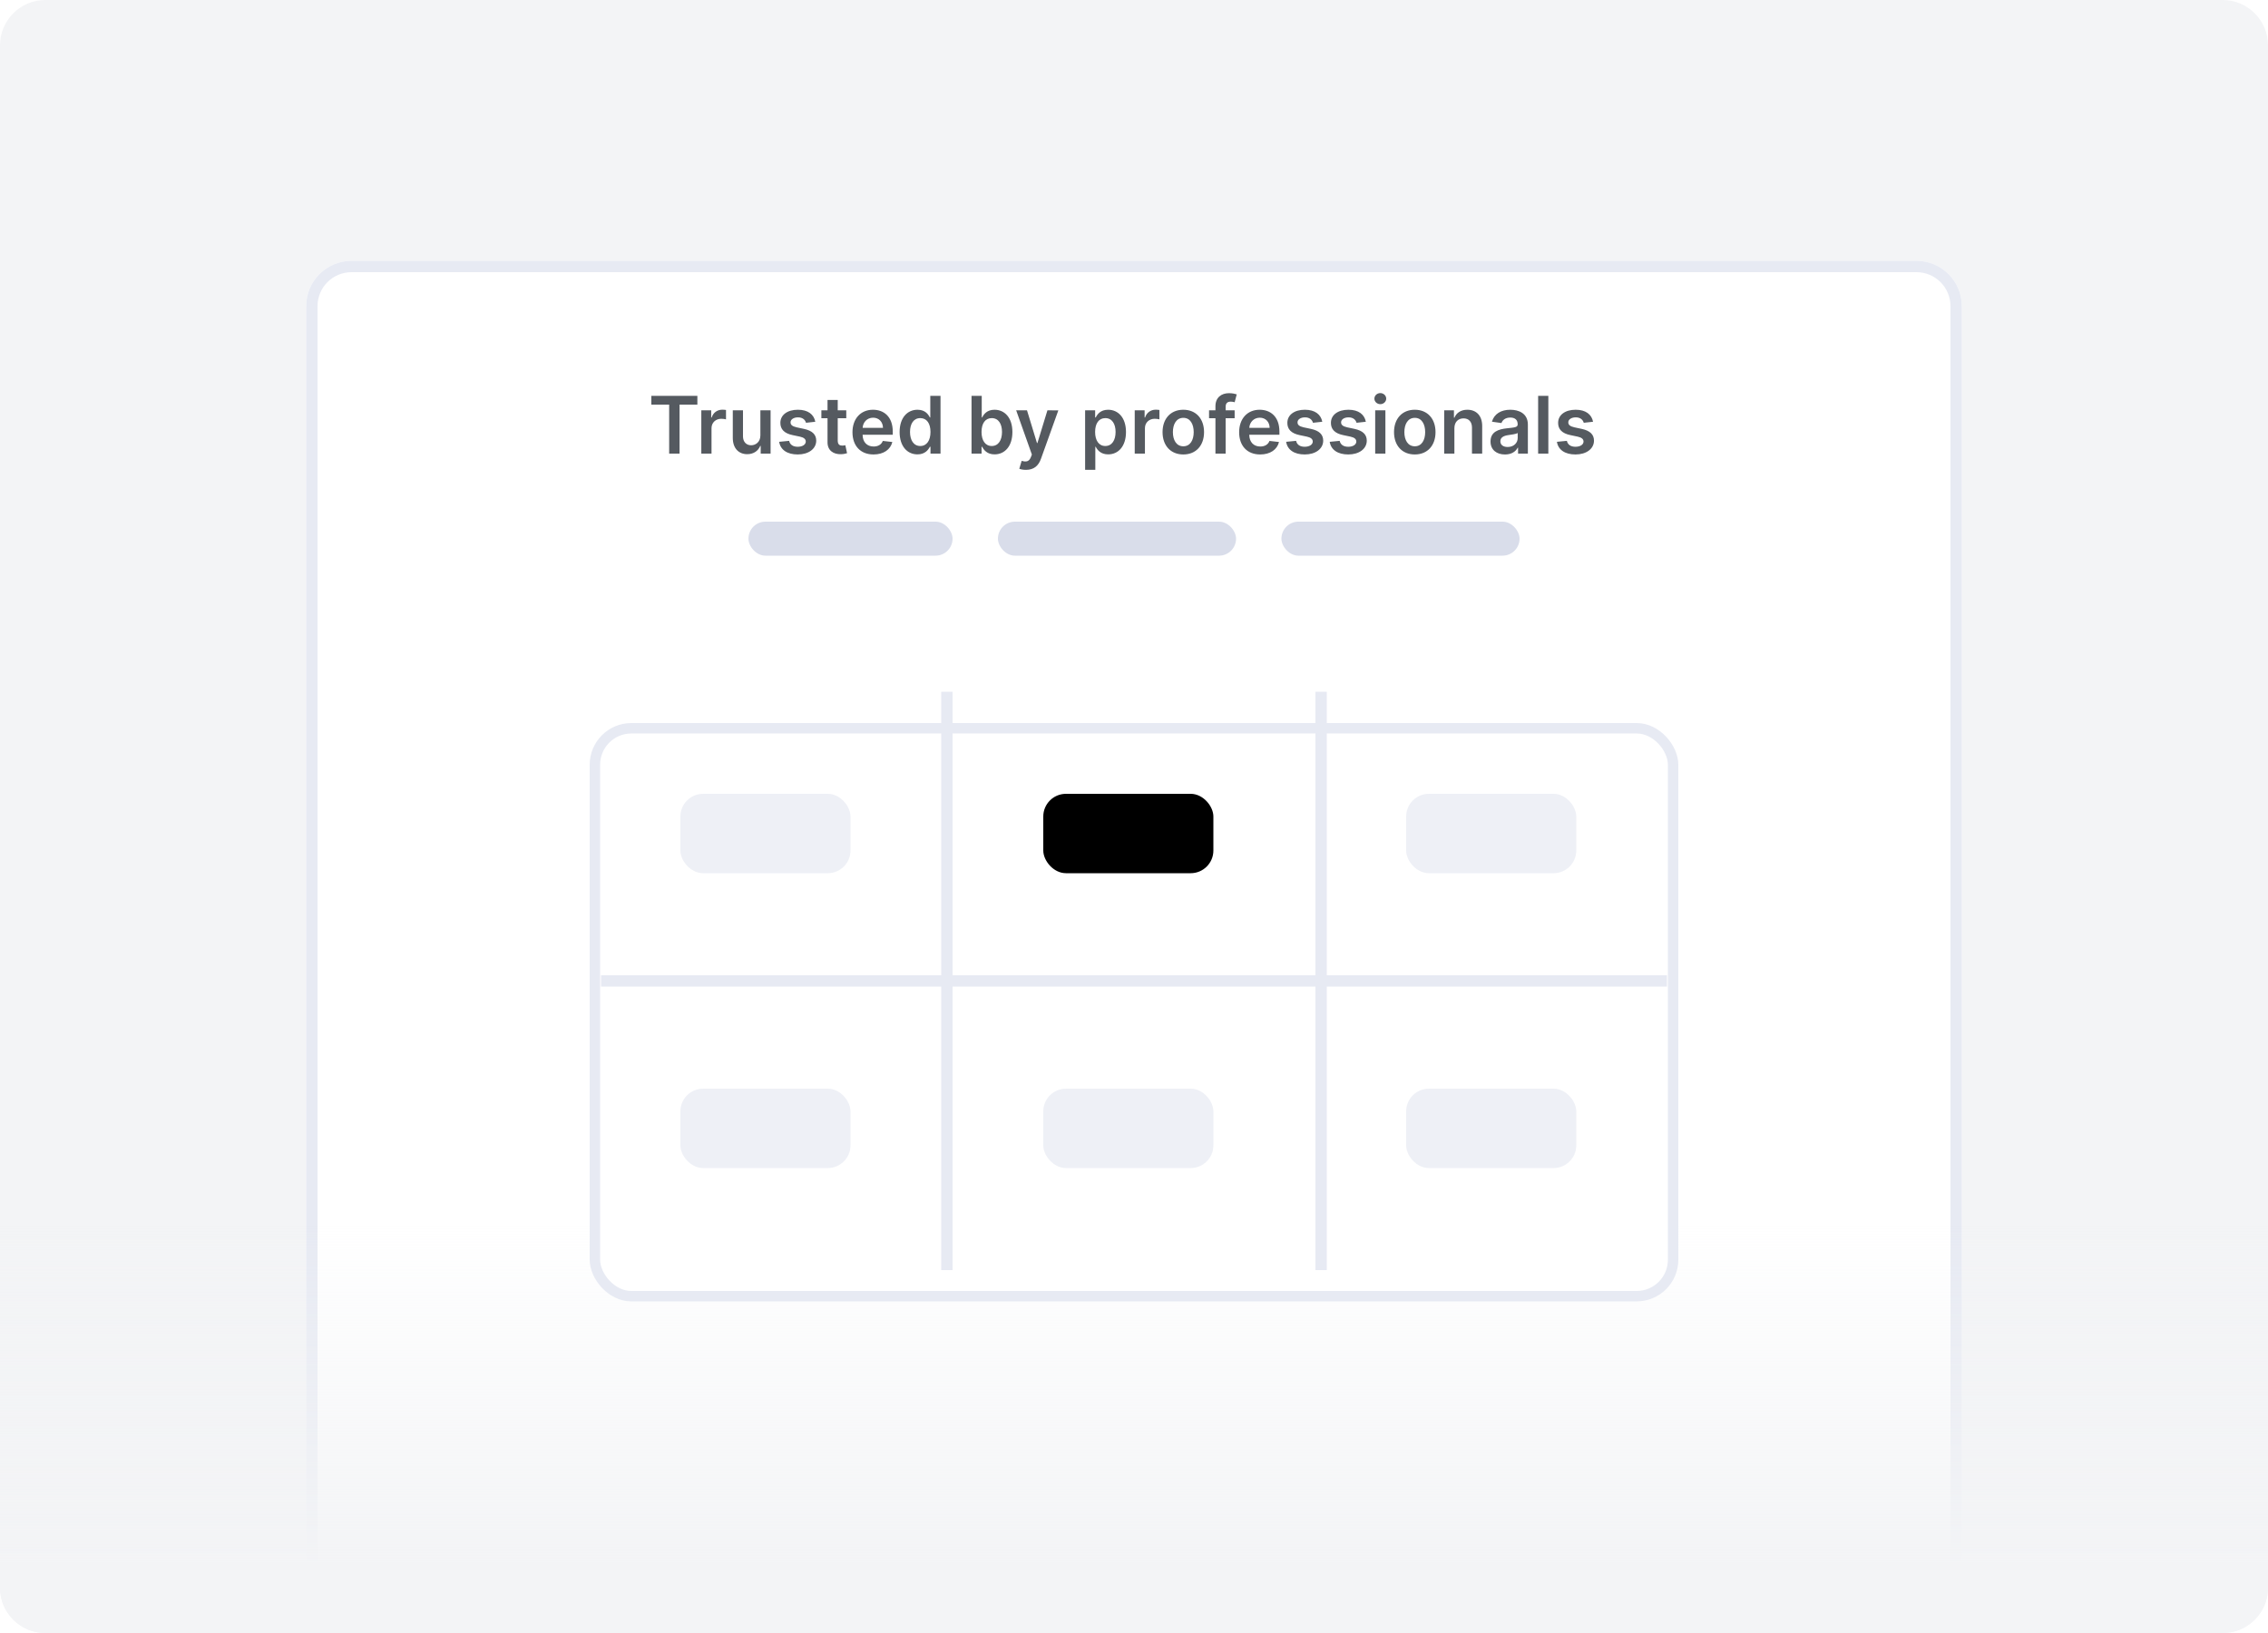 <svg width="200" height="144" viewBox="0 0 200 144" fill="none" xmlns="http://www.w3.org/2000/svg">
<g clip-path="url(#clip0)">
<path d="M196 0H4C1.791 0 0 1.791 0 4V140C0 142.209 1.791 144 4 144H196C198.209 144 200 142.209 200 140V4C200 1.791 198.209 0 196 0Z" fill="#F3F4F6"/>
<g filter="url(#filter0_d)">
<path d="M27 24C27 21.791 28.791 20 31 20H169C171.209 20 173 21.791 173 24V144H27V24Z" fill="white"/>
<path d="M27.5 24C27.5 22.067 29.067 20.5 31 20.5H169C170.933 20.5 172.5 22.067 172.5 24V143.5H27.5V24Z" stroke="#E7EAF3"/>
</g>
<path d="M0 104H200V140C200 142.209 198.209 144 196 144H4C1.791 144 0 142.209 0 140V104Z" fill="url(#paint0_linear)"/>
<rect x="66" y="46" width="18" height="3" rx="1.5" fill="#D9DDEA"/>
<rect x="88" y="46" width="21" height="3" rx="1.5" fill="#D9DDEA"/>
<rect x="113" y="46" width="21" height="3" rx="1.5" fill="#D9DDEA"/>
<path d="M57.436 35.682H59.009V40H59.924V35.682H61.497V34.909H57.436V35.682ZM61.844 40H62.744V37.755C62.744 37.271 63.109 36.928 63.604 36.928C63.756 36.928 63.945 36.955 64.022 36.98V36.152C63.94 36.137 63.798 36.127 63.699 36.127C63.261 36.127 62.896 36.376 62.757 36.818H62.717V36.182H61.844V40ZM67.053 38.394C67.053 38.976 66.638 39.264 66.24 39.264C65.808 39.264 65.519 38.959 65.519 38.474V36.182H64.62V38.613C64.62 39.53 65.142 40.05 65.892 40.05C66.464 40.05 66.867 39.749 67.041 39.321H67.081V40H67.953V36.182H67.053V38.394ZM71.896 37.191C71.772 36.545 71.255 36.132 70.36 36.132C69.44 36.132 68.814 36.584 68.816 37.291C68.814 37.847 69.157 38.215 69.89 38.367L70.541 38.504C70.892 38.581 71.056 38.722 71.056 38.939C71.056 39.2 70.772 39.396 70.345 39.396C69.932 39.396 69.664 39.217 69.587 38.874L68.709 38.959C68.821 39.659 69.41 40.075 70.347 40.075C71.302 40.075 71.976 39.58 71.978 38.856C71.976 38.312 71.625 37.979 70.904 37.822L70.253 37.683C69.865 37.596 69.711 37.462 69.714 37.241C69.711 36.982 69.997 36.803 70.372 36.803C70.787 36.803 71.006 37.029 71.076 37.281L71.896 37.191ZM74.627 36.182H73.874V35.267H72.974V36.182H72.432V36.878H72.974V39.001C72.969 39.719 73.491 40.072 74.167 40.052C74.423 40.045 74.599 39.995 74.696 39.963L74.545 39.259C74.495 39.272 74.393 39.294 74.281 39.294C74.055 39.294 73.874 39.215 73.874 38.852V36.878H74.627V36.182ZM77.029 40.075C77.919 40.075 78.53 39.64 78.689 38.976L77.849 38.881C77.727 39.205 77.429 39.374 77.041 39.374C76.459 39.374 76.074 38.991 76.067 38.337H78.727V38.061C78.727 36.721 77.921 36.132 76.981 36.132C75.888 36.132 75.174 36.935 75.174 38.113C75.174 39.311 75.878 40.075 77.029 40.075ZM76.069 37.73C76.097 37.243 76.457 36.833 76.994 36.833C77.511 36.833 77.859 37.211 77.864 37.73H76.069ZM80.905 40.067C81.561 40.067 81.857 39.677 81.998 39.398H82.053V40H82.938V34.909H82.036V36.813H81.998C81.862 36.537 81.581 36.132 80.907 36.132C80.025 36.132 79.331 36.823 79.331 38.096C79.331 39.354 80.005 40.067 80.905 40.067ZM81.156 39.329C80.562 39.329 80.248 38.807 80.248 38.091C80.248 37.38 80.557 36.87 81.156 36.87C81.735 36.87 82.053 37.35 82.053 38.091C82.053 38.832 81.73 39.329 81.156 39.329ZM85.673 40H86.558V39.398H86.61C86.752 39.677 87.048 40.067 87.704 40.067C88.604 40.067 89.277 39.354 89.277 38.096C89.277 36.823 88.584 36.132 87.701 36.132C87.028 36.132 86.747 36.537 86.61 36.813H86.573V34.909H85.673V40ZM86.555 38.091C86.555 37.35 86.874 36.87 87.453 36.87C88.052 36.87 88.36 37.38 88.36 38.091C88.36 38.807 88.047 39.329 87.453 39.329C86.879 39.329 86.555 38.832 86.555 38.091ZM90.472 41.432C91.173 41.432 91.578 41.071 91.794 40.462L93.328 36.187L92.366 36.182L91.484 39.065H91.444L90.564 36.182H89.609L90.994 40.08L90.917 40.286C90.75 40.721 90.487 40.751 90.094 40.636L89.885 41.337C90.007 41.387 90.226 41.432 90.472 41.432ZM95.689 41.432H96.589V39.398H96.626C96.768 39.677 97.064 40.067 97.72 40.067C98.62 40.067 99.293 39.354 99.293 38.096C99.293 36.823 98.6 36.132 97.717 36.132C97.044 36.132 96.763 36.537 96.626 36.813H96.574V36.182H95.689V41.432ZM96.571 38.091C96.571 37.35 96.89 36.87 97.469 36.87C98.068 36.87 98.376 37.38 98.376 38.091C98.376 38.807 98.063 39.329 97.469 39.329C96.894 39.329 96.571 38.832 96.571 38.091ZM100.064 40H100.964V37.755C100.964 37.271 101.329 36.928 101.824 36.928C101.975 36.928 102.164 36.955 102.241 36.98V36.152C102.159 36.137 102.018 36.127 101.918 36.127C101.481 36.127 101.115 36.376 100.976 36.818H100.936V36.182H100.064V40ZM104.348 40.075C105.466 40.075 106.177 39.287 106.177 38.106C106.177 36.923 105.466 36.132 104.348 36.132C103.229 36.132 102.518 36.923 102.518 38.106C102.518 39.287 103.229 40.075 104.348 40.075ZM104.353 39.354C103.734 39.354 103.43 38.802 103.43 38.103C103.43 37.405 103.734 36.846 104.353 36.846C104.962 36.846 105.265 37.405 105.265 38.103C105.265 38.802 104.962 39.354 104.353 39.354ZM108.875 36.182H108.082V35.881C108.082 35.583 108.206 35.416 108.542 35.416C108.683 35.416 108.803 35.449 108.877 35.471L109.059 34.775C108.942 34.735 108.686 34.67 108.375 34.67C107.711 34.67 107.182 35.051 107.182 35.821V36.182H106.618V36.878H107.182V40H108.082V36.878H108.875V36.182ZM111.126 40.075C112.016 40.075 112.628 39.64 112.787 38.976L111.947 38.881C111.825 39.205 111.527 39.374 111.139 39.374C110.557 39.374 110.172 38.991 110.164 38.337H112.824V38.061C112.824 36.721 112.019 36.132 111.079 36.132C109.985 36.132 109.272 36.935 109.272 38.113C109.272 39.311 109.975 40.075 111.126 40.075ZM110.167 37.73C110.194 37.243 110.555 36.833 111.092 36.833C111.609 36.833 111.957 37.211 111.962 37.73H110.167ZM116.603 37.191C116.479 36.545 115.962 36.132 115.067 36.132C114.147 36.132 113.521 36.584 113.523 37.291C113.521 37.847 113.864 38.215 114.597 38.367L115.248 38.504C115.599 38.581 115.763 38.722 115.763 38.939C115.763 39.2 115.48 39.396 115.052 39.396C114.639 39.396 114.371 39.217 114.294 38.874L113.416 38.959C113.528 39.659 114.117 40.075 115.055 40.075C116.009 40.075 116.683 39.58 116.685 38.856C116.683 38.312 116.332 37.979 115.611 37.822L114.96 37.683C114.572 37.596 114.418 37.462 114.421 37.241C114.418 36.982 114.704 36.803 115.079 36.803C115.494 36.803 115.713 37.029 115.783 37.281L116.603 37.191ZM120.445 37.191C120.321 36.545 119.804 36.132 118.909 36.132C117.989 36.132 117.363 36.584 117.365 37.291C117.363 37.847 117.706 38.215 118.439 38.367L119.09 38.504C119.441 38.581 119.605 38.722 119.605 38.939C119.605 39.2 119.321 39.396 118.894 39.396C118.481 39.396 118.213 39.217 118.136 38.874L117.258 38.959C117.37 39.659 117.959 40.075 118.896 40.075C119.851 40.075 120.525 39.58 120.527 38.856C120.525 38.312 120.174 37.979 119.453 37.822L118.802 37.683C118.414 37.596 118.26 37.462 118.262 37.241C118.26 36.982 118.546 36.803 118.921 36.803C119.336 36.803 119.555 37.029 119.625 37.281L120.445 37.191ZM121.269 40H122.169V36.182H121.269V40ZM121.721 35.64C122.007 35.64 122.241 35.421 122.241 35.153C122.241 34.882 122.007 34.663 121.721 34.663C121.433 34.663 121.199 34.882 121.199 35.153C121.199 35.421 121.433 35.64 121.721 35.64ZM124.76 40.075C125.878 40.075 126.589 39.287 126.589 38.106C126.589 36.923 125.878 36.132 124.76 36.132C123.641 36.132 122.93 36.923 122.93 38.106C122.93 39.287 123.641 40.075 124.76 40.075ZM124.765 39.354C124.146 39.354 123.842 38.802 123.842 38.103C123.842 37.405 124.146 36.846 124.765 36.846C125.374 36.846 125.677 37.405 125.677 38.103C125.677 38.802 125.374 39.354 124.765 39.354ZM128.253 37.763C128.253 37.211 128.586 36.893 129.061 36.893C129.526 36.893 129.804 37.199 129.804 37.708V40H130.704V37.569C130.706 36.654 130.184 36.132 129.396 36.132C128.825 36.132 128.432 36.406 128.258 36.831H128.213V36.182H127.353V40H128.253V37.763ZM132.717 40.077C133.316 40.077 133.674 39.796 133.838 39.475H133.868V40H134.733V37.445C134.733 36.435 133.911 36.132 133.182 36.132C132.379 36.132 131.763 36.49 131.564 37.186L132.404 37.305C132.494 37.044 132.747 36.821 133.187 36.821C133.605 36.821 133.833 37.034 133.833 37.41V37.425C133.833 37.683 133.562 37.696 132.889 37.768C132.148 37.847 131.44 38.069 131.44 38.929C131.44 39.679 131.989 40.077 132.717 40.077ZM132.951 39.416C132.576 39.416 132.307 39.244 132.307 38.914C132.307 38.568 132.608 38.424 133.011 38.367C133.247 38.334 133.719 38.275 133.836 38.18V38.63C133.836 39.055 133.493 39.416 132.951 39.416ZM136.538 34.909H135.638V40H136.538V34.909ZM140.481 37.191C140.357 36.545 139.84 36.132 138.945 36.132C138.025 36.132 137.399 36.584 137.401 37.291C137.399 37.847 137.742 38.215 138.475 38.367L139.126 38.504C139.477 38.581 139.641 38.722 139.641 38.939C139.641 39.2 139.358 39.396 138.93 39.396C138.517 39.396 138.249 39.217 138.172 38.874L137.294 38.959C137.406 39.659 137.995 40.075 138.932 40.075C139.887 40.075 140.561 39.58 140.563 38.856C140.561 38.312 140.21 37.979 139.489 37.822L138.838 37.683C138.45 37.596 138.296 37.462 138.299 37.241C138.296 36.982 138.582 36.803 138.957 36.803C139.372 36.803 139.591 37.029 139.661 37.281L140.481 37.191Z" fill="#555A60"/>
<g filter="url(#filter1_d)">
<rect x="52" y="61" width="96" height="51" rx="3.678" fill="white"/>
<rect x="52.46" y="61.46" width="95.081" height="50.081" rx="3.218" stroke="#E7EAF3" stroke-width="0.92"/>
</g>
<rect x="53" y="86" width="94" height="1" fill="#E7EAF3"/>
<rect x="83" y="61" width="1" height="51" fill="#E7EAF3"/>
<rect x="116" y="61" width="1" height="51" fill="#E7EAF3"/>
<rect x="60" y="70" width="15" height="7" rx="2" fill="#E7EAF3" fill-opacity="0.7"/>
<rect x="92" y="70" width="15" height="7" rx="2" fill="#000000"/>
<rect x="124" y="70" width="15" height="7" rx="2" fill="#E7EAF3" fill-opacity="0.7"/>
<rect x="124" y="96" width="15" height="7" rx="2" fill="#E7EAF3" fill-opacity="0.7"/>
<rect x="92" y="96" width="15" height="7" rx="2" fill="#E7EAF3" fill-opacity="0.7"/>
<rect x="60" y="96" width="15" height="7" rx="2" fill="#E7EAF3" fill-opacity="0.7"/>
</g>
<defs>
<filter id="filter0_d" x="22" y="18" width="156" height="134" filterUnits="userSpaceOnUse" color-interpolation-filters="sRGB">
<feFlood flood-opacity="0" result="BackgroundImageFix"/>
<feColorMatrix in="SourceAlpha" type="matrix" values="0 0 0 0 0 0 0 0 0 0 0 0 0 0 0 0 0 0 127 0"/>
<feOffset dy="3"/>
<feGaussianBlur stdDeviation="2.5"/>
<feColorMatrix type="matrix" values="0 0 0 0 0.549 0 0 0 0 0.596 0 0 0 0 0.643 0 0 0 0.125 0"/>
<feBlend mode="normal" in2="BackgroundImageFix" result="effect1_dropShadow"/>
<feBlend mode="normal" in="SourceGraphic" in2="effect1_dropShadow" result="shape"/>
</filter>
<filter id="filter1_d" x="47.402" y="59.161" width="105.195" height="60.195" filterUnits="userSpaceOnUse" color-interpolation-filters="sRGB">
<feFlood flood-opacity="0" result="BackgroundImageFix"/>
<feColorMatrix in="SourceAlpha" type="matrix" values="0 0 0 0 0 0 0 0 0 0 0 0 0 0 0 0 0 0 127 0"/>
<feOffset dy="2.759"/>
<feGaussianBlur stdDeviation="2.299"/>
<feColorMatrix type="matrix" values="0 0 0 0 0.549 0 0 0 0 0.596 0 0 0 0 0.643 0 0 0 0.125 0"/>
<feBlend mode="normal" in2="BackgroundImageFix" result="effect1_dropShadow"/>
<feBlend mode="normal" in="SourceGraphic" in2="effect1_dropShadow" result="shape"/>
</filter>
<linearGradient id="paint0_linear" x1="100" y1="154" x2="100" y2="92.5" gradientUnits="userSpaceOnUse">
<stop offset="0.256" stop-color="#F3F4F6"/>
<stop offset="0.749" stop-color="#F3F4F6" stop-opacity="0"/>
</linearGradient>
<clipPath id="clip0">
<rect width="200" height="144" fill="white"/>
</clipPath>
</defs>
</svg>
